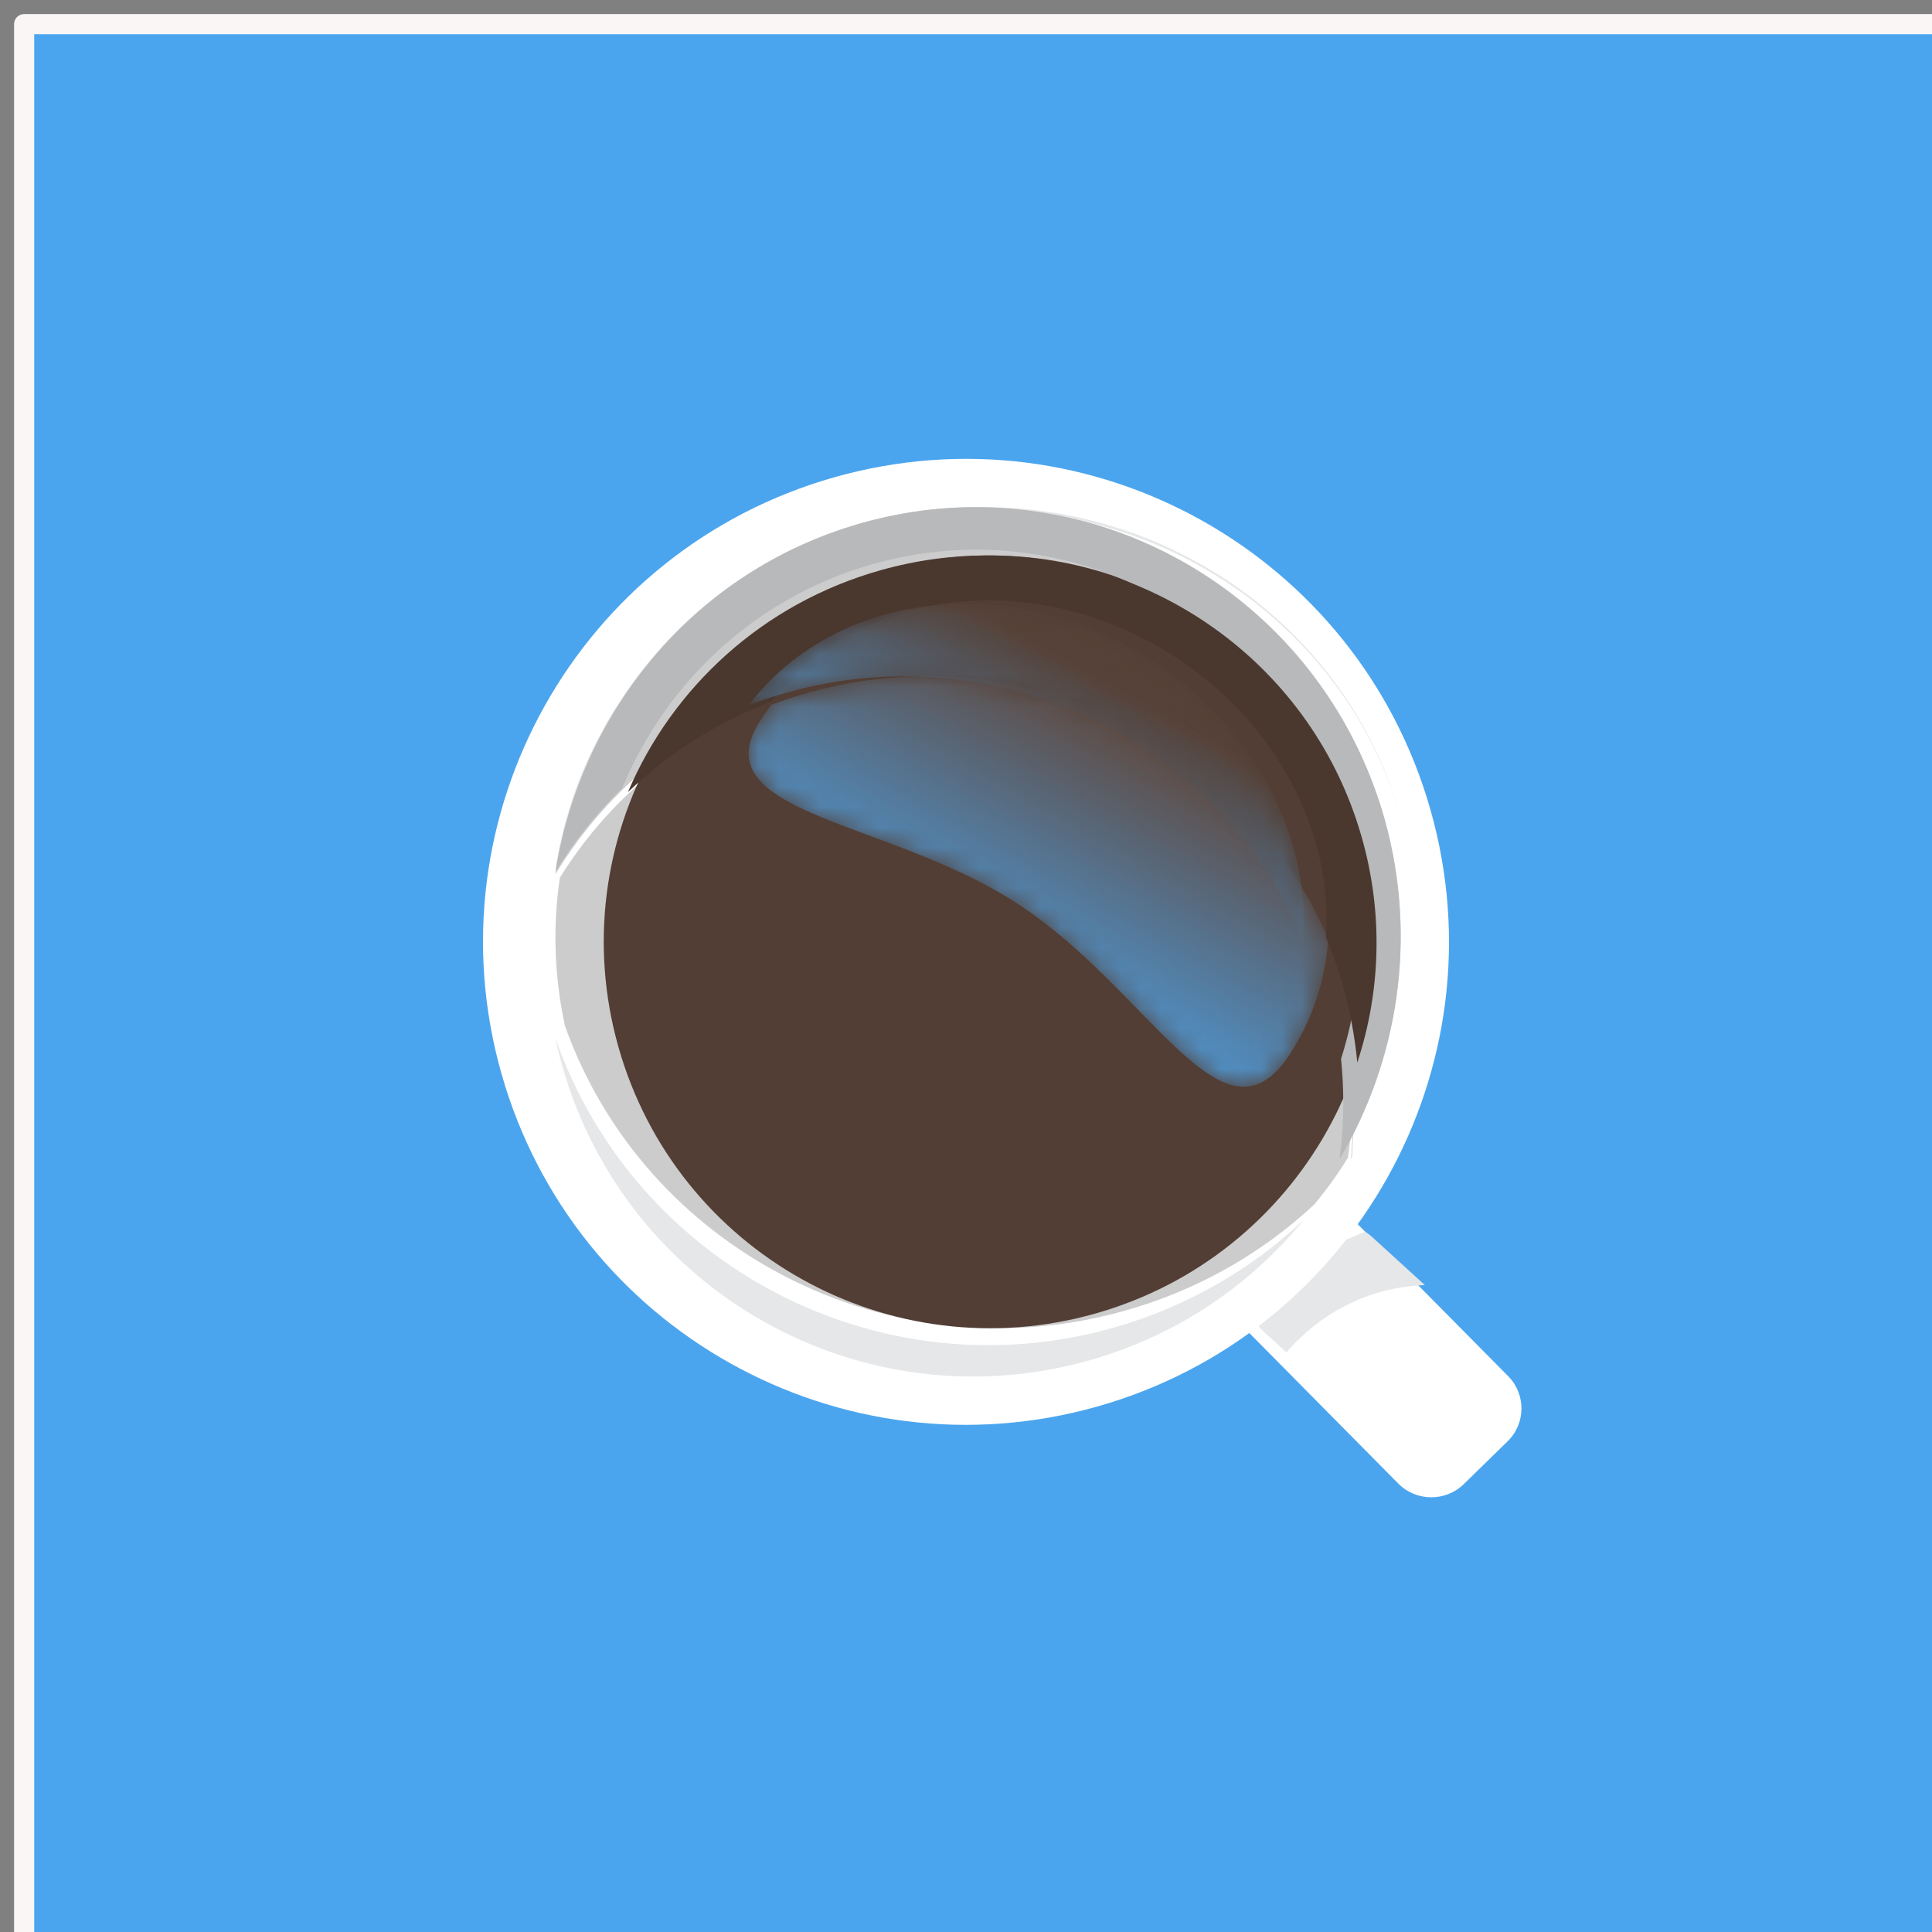 <?xml version="1.0" encoding="UTF-8"?>
<svg width="96px" height="96px" viewBox="0 0 96 96" version="1.1" xmlns="http://www.w3.org/2000/svg" xmlns:xlink="http://www.w3.org/1999/xlink">
    <rect x="0" y="0" width="96" height="96" fill="#808080" stroke="none"/>
    <title>shutterstock_1947830881</title>
    <defs>
        <path d="M24.598,20.4 C21.81,20.4 18.488,14.601 13.251,11.232 C7.714,7.67 0.014,6.986 0,3.85 L0,3.833 C0.002,3.344 0.19,2.796 0.601,2.169 C0.77,1.911 0.947,1.662 1.133,1.421 C1.743,1.191 2.369,0.985 3.01,0.807 C4.973,0.261 6.951,0 8.895,0 C17.48,0 25.431,5.078 28.8,13.064 C28.658,15.079 28.031,17.043 26.877,18.806 C26.14,19.931 25.39,20.4 24.598,20.4" id="path-1"></path>
        <linearGradient x1="25.799%" y1="75.681%" x2="73.889%" y2="15.742%" id="linearGradient-3">
            <stop stop-color="#4BA5EE" offset="0%"></stop>
            <stop stop-color="#5F483D" offset="100%"></stop>
        </linearGradient>
        <path d="M27.569,16.8 C24.212,8.736 16.289,3.608 7.735,3.608 C5.798,3.608 3.826,3.871 1.87,4.423 C1.232,4.603 0.608,4.81 0,5.043 C2.505,1.745 6.503,0.004 10.775,0 L10.806,0 C13.867,0.003 17.067,0.898 19.957,2.752 C25.152,6.085 27.93,11.61 27.569,16.8" id="path-4"></path>
        <linearGradient x1="22.735%" y1="85.4%" x2="72.737%" y2="31.127%" id="linearGradient-6">
            <stop stop-color="#4BA5EE" offset="0%"></stop>
            <stop stop-color="#564238" offset="100%"></stop>
        </linearGradient>
    </defs>
    <g id="shutterstock_1947830881" stroke="none" stroke-width="1" fill="none" fill-rule="evenodd">
        <polygon id="Fill-3" stroke="#FAF6F6" fill="#4BA5EE" stroke-linejoin="round" points="1.2 97.2 97.2 97.2 97.2 1.2 1.2 1.2"></polygon>
        <path d="M94.8,94.8 L61.949,94.8 L31.2,64.32 L31.294,64.228 C35.798,68.614 41.928,71.169 48.375,71.169 C50.571,71.169 52.806,70.873 55.023,70.25 C67.971,66.618 75.496,53.269 71.832,40.435 C70.675,36.383 68.541,32.867 65.756,30.067 L65.823,30 L94.8,58.723 L94.8,94.8" id="Fill-4" fill="#4BA5EE"></path>
        <path d="M74.916,71.614 L72.731,73.748 C71.83,74.628 70.368,74.615 69.483,73.72 L61.856,66.014 C61.687,65.844 61.55,65.652 61.447,65.448 C61.008,64.585 61.155,63.498 61.884,62.787 L64.069,60.653 C64.862,59.878 66.088,59.794 66.974,60.396 C67.096,60.477 67.211,60.572 67.317,60.68 L74.944,68.385 C75.829,69.281 75.817,70.733 74.916,71.614" id="Fill-5" fill="#FFFFFF"></path>
        <path d="M70.8,63.855 C67.23,64.001 64.997,65.946 63.92,67.2 L62.802,66.18 C62.635,66.029 62.502,65.859 62.4,65.678 L65.878,62.027 L67.828,61.2 C67.948,61.272 68.06,61.357 68.165,61.452 L70.8,63.855" id="Fill-6" fill="#E6E7E8"></path>
        <path d="M71.087,40.266 C74.696,53.016 67.285,66.278 54.534,69.887 C41.784,73.496 28.522,66.085 24.913,53.334 C21.304,40.584 28.715,27.322 41.466,23.713 C54.216,20.104 67.478,27.515 71.087,40.266" id="Fill-7" fill="#FFFFFF"></path>
        <path d="M68.797,40.697 C65.623,29.384 53.958,22.808 42.743,26.01 C34.476,28.37 28.762,35.384 27.6,43.439 C30.273,39.028 34.535,35.581 39.856,34.062 C51.071,30.86 62.736,37.435 65.91,48.748 C66.744,51.722 66.908,54.727 66.494,57.6 C69.455,52.713 70.466,46.642 68.797,40.697" id="Fill-8" fill="#CCCCCC"></path>
        <path d="M27.6,51.6 C27.696,52.048 27.805,52.497 27.932,52.945 C31.125,64.227 42.858,70.786 54.139,67.592 C58.493,66.359 62.143,63.854 64.8,60.593 C62.209,63.049 59.003,64.933 55.33,65.973 C43.67,69.273 31.562,62.88 27.6,51.6" id="Fill-9" fill="#E6E7E8"></path>
        <path d="M66.392,48.827 C63.196,37.711 51.451,31.25 40.159,34.396 C34.802,35.889 30.511,39.276 27.82,43.611 C27.465,46.007 27.532,48.498 28.075,50.984 C32.041,62.098 44.161,68.396 55.832,65.145 C59.509,64.12 62.718,62.264 65.311,59.844 C65.921,59.108 66.478,58.333 66.98,57.525 C67.397,54.702 67.232,51.75 66.392,48.827" id="Fill-10" fill="#CCCCCC"></path>
        <path d="M67.669,41.573 C70.557,51.773 64.628,62.383 54.427,65.27 C44.227,68.157 33.618,62.228 30.73,52.027 C27.843,41.827 33.772,31.217 43.973,28.33 C54.173,25.443 64.783,31.372 67.669,41.573" id="Fill-11" fill="#523E34"></path>
        <path d="M37.2,37.235 C37.2,37.212 37.2,37.188 37.2,37.165 L37.2,37.235" id="Fill-12" fill="#523E34"></path>
        <g id="Group-15" transform="translate(37.2, 33.6)">
            <mask id="mask-2" fill="white">
                <use xlink:href="#path-1"></use>
            </mask>
            <g id="Clip-14"></g>
            <path d="M24.598,20.4 C21.81,20.4 18.488,14.601 13.251,11.232 C7.714,7.67 0.014,6.986 0,3.85 L0,3.833 C0.002,3.344 0.19,2.796 0.601,2.169 C0.77,1.911 0.947,1.662 1.133,1.421 C1.743,1.191 2.369,0.985 3.01,0.807 C4.973,0.261 6.951,0 8.895,0 C17.48,0 25.431,5.078 28.8,13.064 C28.658,15.079 28.031,17.043 26.877,18.806 C26.14,19.931 25.39,20.4 24.598,20.4" id="Fill-13" fill="url(#linearGradient-3)" mask="url(#mask-2)"></path>
        </g>
        <path d="M27.6,43.2 C28.784,35.25 34.607,28.329 43.031,25.999 C44.989,25.458 46.96,25.2 48.899,25.2 C58.278,25.2 66.901,31.241 69.581,40.493 C69.587,40.515 69.594,40.537 69.6,40.56 C66.896,31.348 58.294,25.339 48.939,25.339 C47,25.339 45.029,25.597 43.071,26.138 C34.742,28.441 28.956,35.233 27.682,43.07 C27.654,43.113 27.627,43.157 27.6,43.2" id="Fill-16" fill="#E6E7E8"></path>
        <path d="M66.564,57.6 C66.685,56.675 66.747,55.736 66.747,54.79 C66.746,54.067 66.71,53.34 66.636,52.611 C67.755,49.098 67.898,45.22 66.833,41.4 C64.457,32.877 56.814,27.313 48.499,27.313 C46.781,27.313 45.033,27.551 43.298,28.049 C37.504,29.714 33.098,33.925 30.923,39.149 C29.643,40.397 28.529,41.799 27.6,43.316 C28.853,35.309 34.542,28.37 42.731,26.017 C44.656,25.464 46.594,25.2 48.5,25.2 C57.698,25.2 66.156,31.34 68.815,40.751 C70.445,46.673 69.461,52.713 66.564,57.6" id="Fill-17" fill="#B8B9BA"></path>
        <path d="M67.14,57.6 C67.25,56.051 67.272,54.46 67.199,52.858 C67.203,52.839 67.206,52.82 67.209,52.8 C67.243,53.484 67.26,54.166 67.26,54.844 C67.26,55.731 67.232,56.612 67.175,57.48 C67.164,57.52 67.152,57.56 67.14,57.6" id="Fill-18" fill="#B8B9BA"></path>
        <path d="M67.443,52.8 C67.323,51.521 67.084,50.234 66.719,48.954 C66.485,48.132 66.206,47.336 65.884,46.565 C66.245,41.396 63.47,35.894 58.281,32.575 C55.394,30.728 52.197,29.837 49.138,29.834 C49.133,29.834 49.128,29.834 49.123,29.834 C49.118,29.834 49.112,29.834 49.107,29.834 C44.84,29.838 40.847,31.572 38.344,34.856 C35.616,35.896 33.208,37.445 31.2,39.362 C33.408,34.17 37.882,29.986 43.765,28.332 C45.527,27.836 47.302,27.6 49.047,27.6 C57.49,27.6 65.251,33.13 67.663,41.599 C68.745,45.394 68.6,49.247 67.463,52.738 C67.456,52.759 67.45,52.779 67.443,52.8" id="Fill-19" fill="#4A382F"></path>
        <path d="M49.26,30 L49.14,30 C49.159,30 49.181,30 49.201,30 C49.22,30 49.239,30 49.26,30" id="Fill-20" fill="#4A382F"></path>
        <g id="Group-23" transform="translate(37.2, 30)">
            <mask id="mask-5" fill="white">
                <use xlink:href="#path-4"></use>
            </mask>
            <g id="Clip-22"></g>
            <path d="M27.569,16.8 C24.212,8.736 16.289,3.608 7.735,3.608 C5.798,3.608 3.826,3.871 1.87,4.423 C1.232,4.603 0.608,4.81 0,5.043 C2.505,1.745 6.503,0.004 10.775,0 L10.806,0 C13.867,0.003 17.067,0.898 19.957,2.752 C25.152,6.085 27.93,11.61 27.569,16.8" id="Fill-21" fill="url(#linearGradient-6)" mask="url(#mask-5)"></path>
        </g>
    </g>
</svg>